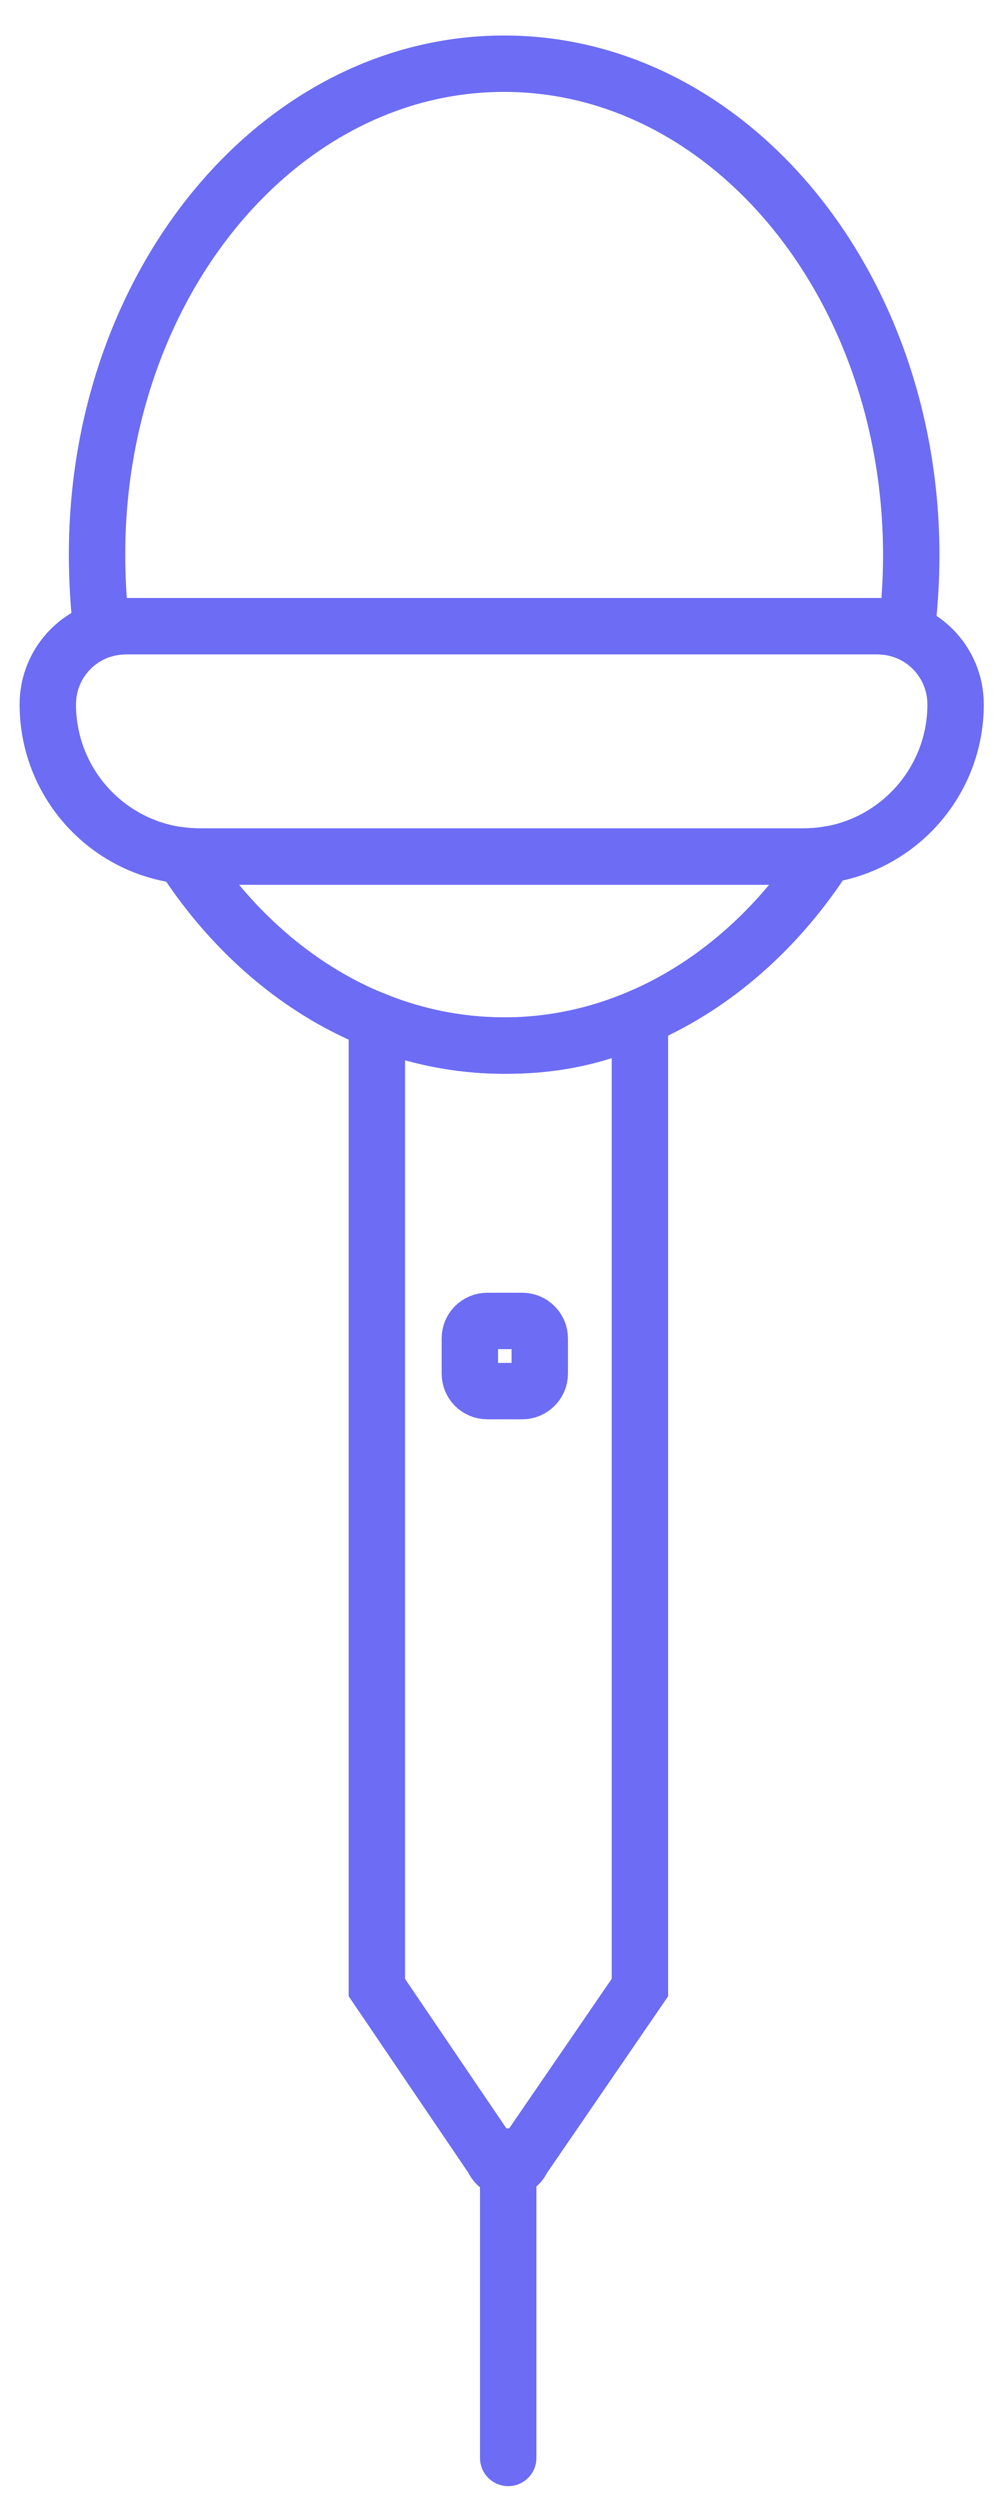 <?xml version="1.0" encoding="UTF-8"?>
<svg width="20px" height="50px" viewBox="0 0 20 50" version="1.1" xmlns="http://www.w3.org/2000/svg" xmlns:xlink="http://www.w3.org/1999/xlink">
    <g id="Casy-Study---Restless" stroke="none" stroke-width="1" fill="none" fill-rule="evenodd">
        <g id="Desktop-Copy-9" transform="translate(-427, -2193)">
            <g id="karaoke" transform="translate(427.919, 2194.222)" stroke="#6C6CF5" stroke-width="1.128">
                <path d="M9.245,41.909 L9.245,47.937" id="Stroke-57" stroke-linecap="round"></path>
                <path d="M15.156,15.909 L3.07,15.909 C1.394,15.909 0.037,14.546 0.037,12.866 C0.037,12.002 0.733,11.302 1.597,11.302 L16.633,11.302 C17.494,11.302 18.193,12.002 18.193,12.866 C18.193,14.546 16.832,15.909 15.156,15.909 Z" id="Stroke-58"></path>
                <path d="M8.478,25.547 C8.478,25.354 8.632,25.197 8.827,25.197 L9.526,25.197 C9.718,25.197 9.876,25.354 9.876,25.547 L9.876,26.249 C9.876,26.443 9.718,26.6 9.526,26.6 L8.827,26.6 C8.632,26.6 8.478,26.443 8.478,26.249 L8.478,25.547 Z" id="Stroke-59" stroke-linecap="round"></path>
                <path d="M15.599,15.876 C14.111,18.194 11.781,19.689 9.162,19.689 C6.55,19.689 4.224,18.201 2.736,15.89 C2.845,15.902 2.957,15.909 3.07,15.909 L15.156,15.909 C15.306,15.909 15.457,15.897 15.599,15.876 Z" id="Stroke-60"></path>
                <path d="M11.879,19.129 L11.879,38.529 L9.538,41.944 C9.406,42.238 9.064,42.238 8.933,41.944 L6.618,38.529 L6.618,19.198 C7.399,19.509 8.234,19.681 9.102,19.689 C9.143,19.69 9.188,19.69 9.233,19.69 C10.026,19.69 10.785,19.553 11.443,19.298 C11.59,19.246 11.736,19.19 11.879,19.129 Z" id="Stroke-61"></path>
                <path d="M1.161,11.363 C1.142,11.287 1.12,11.246 1.097,11.253 C1.048,10.814 1.022,10.327 1.022,9.871 C1.022,4.445 4.667,0.052 9.162,0.052 C13.66,0.052 17.306,4.46 17.306,9.886 C17.306,10.353 17.276,10.832 17.227,11.281 C17.2,11.271 17.174,11.31 17.14,11.386 C16.979,11.331 16.81,11.302 16.633,11.302 L1.597,11.302 C1.447,11.302 1.3,11.323 1.161,11.363 Z" id="Stroke-105"></path>
            </g>
        </g>
    </g>
</svg>